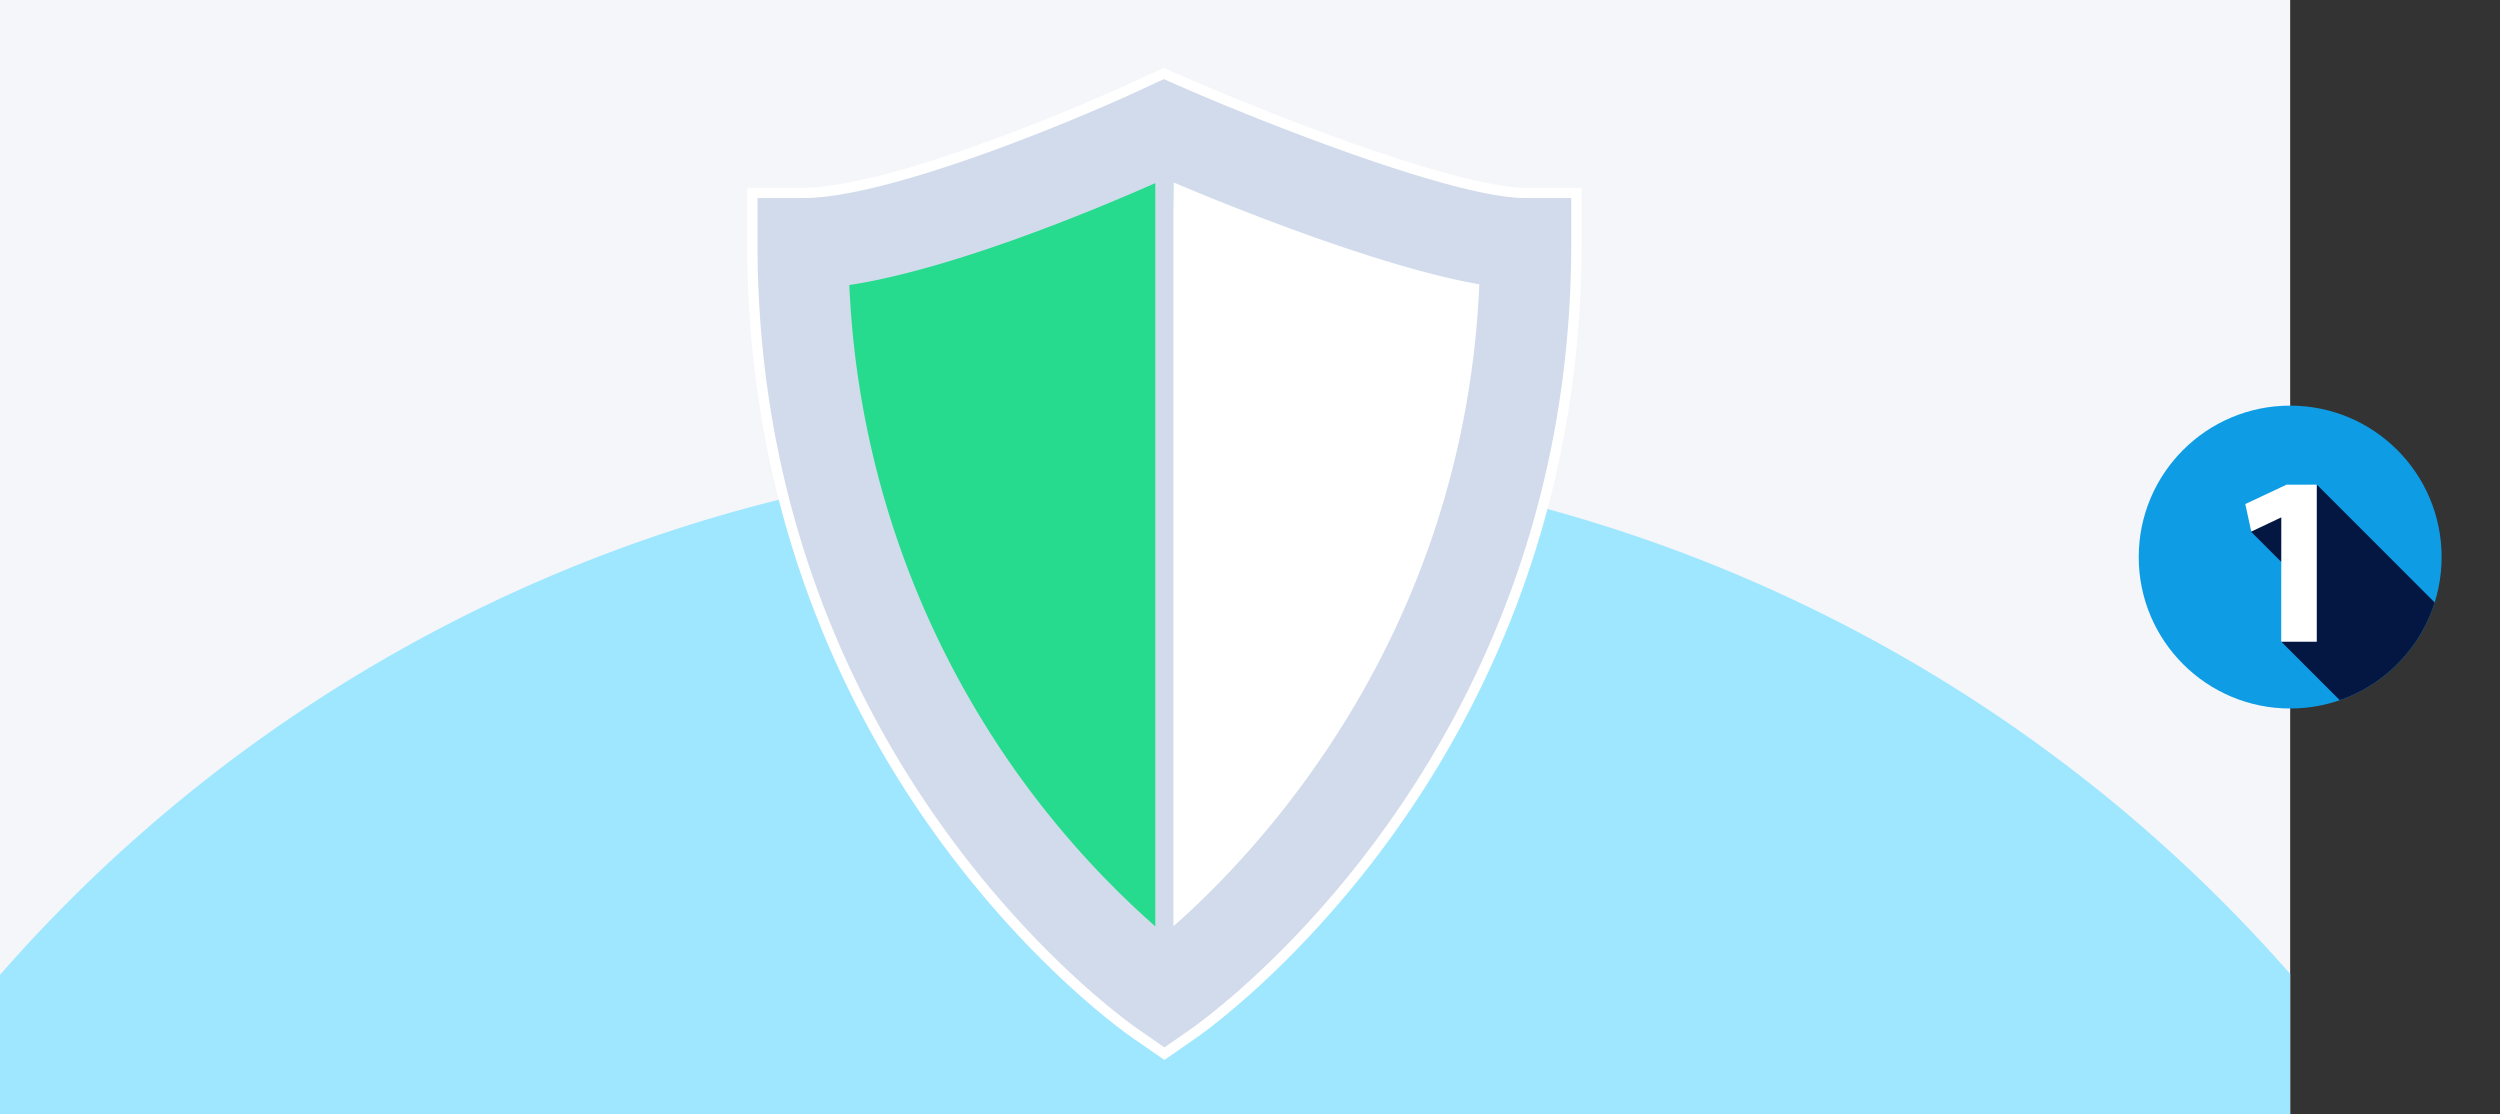 <svg xmlns="http://www.w3.org/2000/svg" xmlns:xlink="http://www.w3.org/1999/xlink" viewBox="0 0 242.34 108"><rect x="0" y="0" width="242.34" height="108" fill="#333333" stroke="none"/><defs><style>.cls-1{fill:none;}.cls-2{fill:#f5f6fa;}.cls-3{fill:#0e9de5;}.cls-4{clip-path:url(#clip-path);}.cls-5{fill:#041742;}.cls-6{fill:#fff;}.cls-7{fill:#9ee7ff;}.cls-10,.cls-8{fill:#d2dbeb;}.cls-8{stroke:#fff;stroke-miterlimit:10;stroke-width:2px;}.cls-9{fill:#26db8d;}</style><clipPath id="clip-path"><circle class="cls-1" cx="222" cy="54" r="14.68"/></clipPath></defs><title>why</title><g id="Layer_2" data-name="Layer 2"><g id="content"><rect class="cls-2" width="222" height="108"/><circle class="cls-3" cx="222" cy="54" r="14.68"/><g class="cls-4"><polygon class="cls-5" points="218.19 51.53 223.42 56.75 221.14 62.21 234.46 75.53 242.34 64.74 224.59 46.98 218.19 51.53"/></g><path class="cls-6" d="M221.14,50.15h0l-2.91,1.38-.58-2.67,4-1.88h2.93V62.21h-3.45Z"/><path class="cls-7" d="M222,94.41A147.52,147.52,0,0,0,0,94.5V108H222Z"/><path class="cls-8" d="M147.9,19.2c-7.19,0-26.45-7.75-33.26-10.73l-1.83-.8L111,8.51c-6.37,3-24.74,10.69-33.16,10.69H73.43v4.41c0,50.07,35.42,75.14,36.93,76.18l2.51,1.74,2.51-1.74c1.51-1.05,36.93-26.2,36.93-76.18V19.2ZM82.33,27.63c10-1.53,23.71-7.25,29.66-9.88V89.8A88,88,0,0,1,82.33,27.63Zm31.42,62.15V17.68c6,2.54,20.18,8.23,29.65,9.88C141.94,61.67,121.89,82.63,113.75,89.78Z"/><polygon class="cls-9" points="76.52 23.1 113.75 12.51 148.49 23.1 137.77 69.68 111.99 96.16 86.77 63.4 76.52 23.1"/><polygon class="cls-6" points="113.75 15.42 145.92 24.27 141.03 56.64 113.06 96.16 113.75 15.42"/><path class="cls-10" d="M147.9,19.2c-7.19,0-26.45-7.75-33.26-10.73l-1.83-.8L111,8.51c-6.37,3-24.74,10.69-33.16,10.69H73.43v4.41c0,50.07,35.42,75.14,36.93,76.18l2.51,1.74,2.51-1.74c1.51-1.05,36.93-26.2,36.93-76.18V19.2ZM82.33,27.63c10-1.53,23.71-7.25,29.66-9.88V89.8A88,88,0,0,1,82.33,27.63Zm31.42,62.15V17.68c6,2.54,20.18,8.23,29.65,9.88C141.94,61.67,121.89,82.63,113.75,89.78Z"/></g></g></svg>